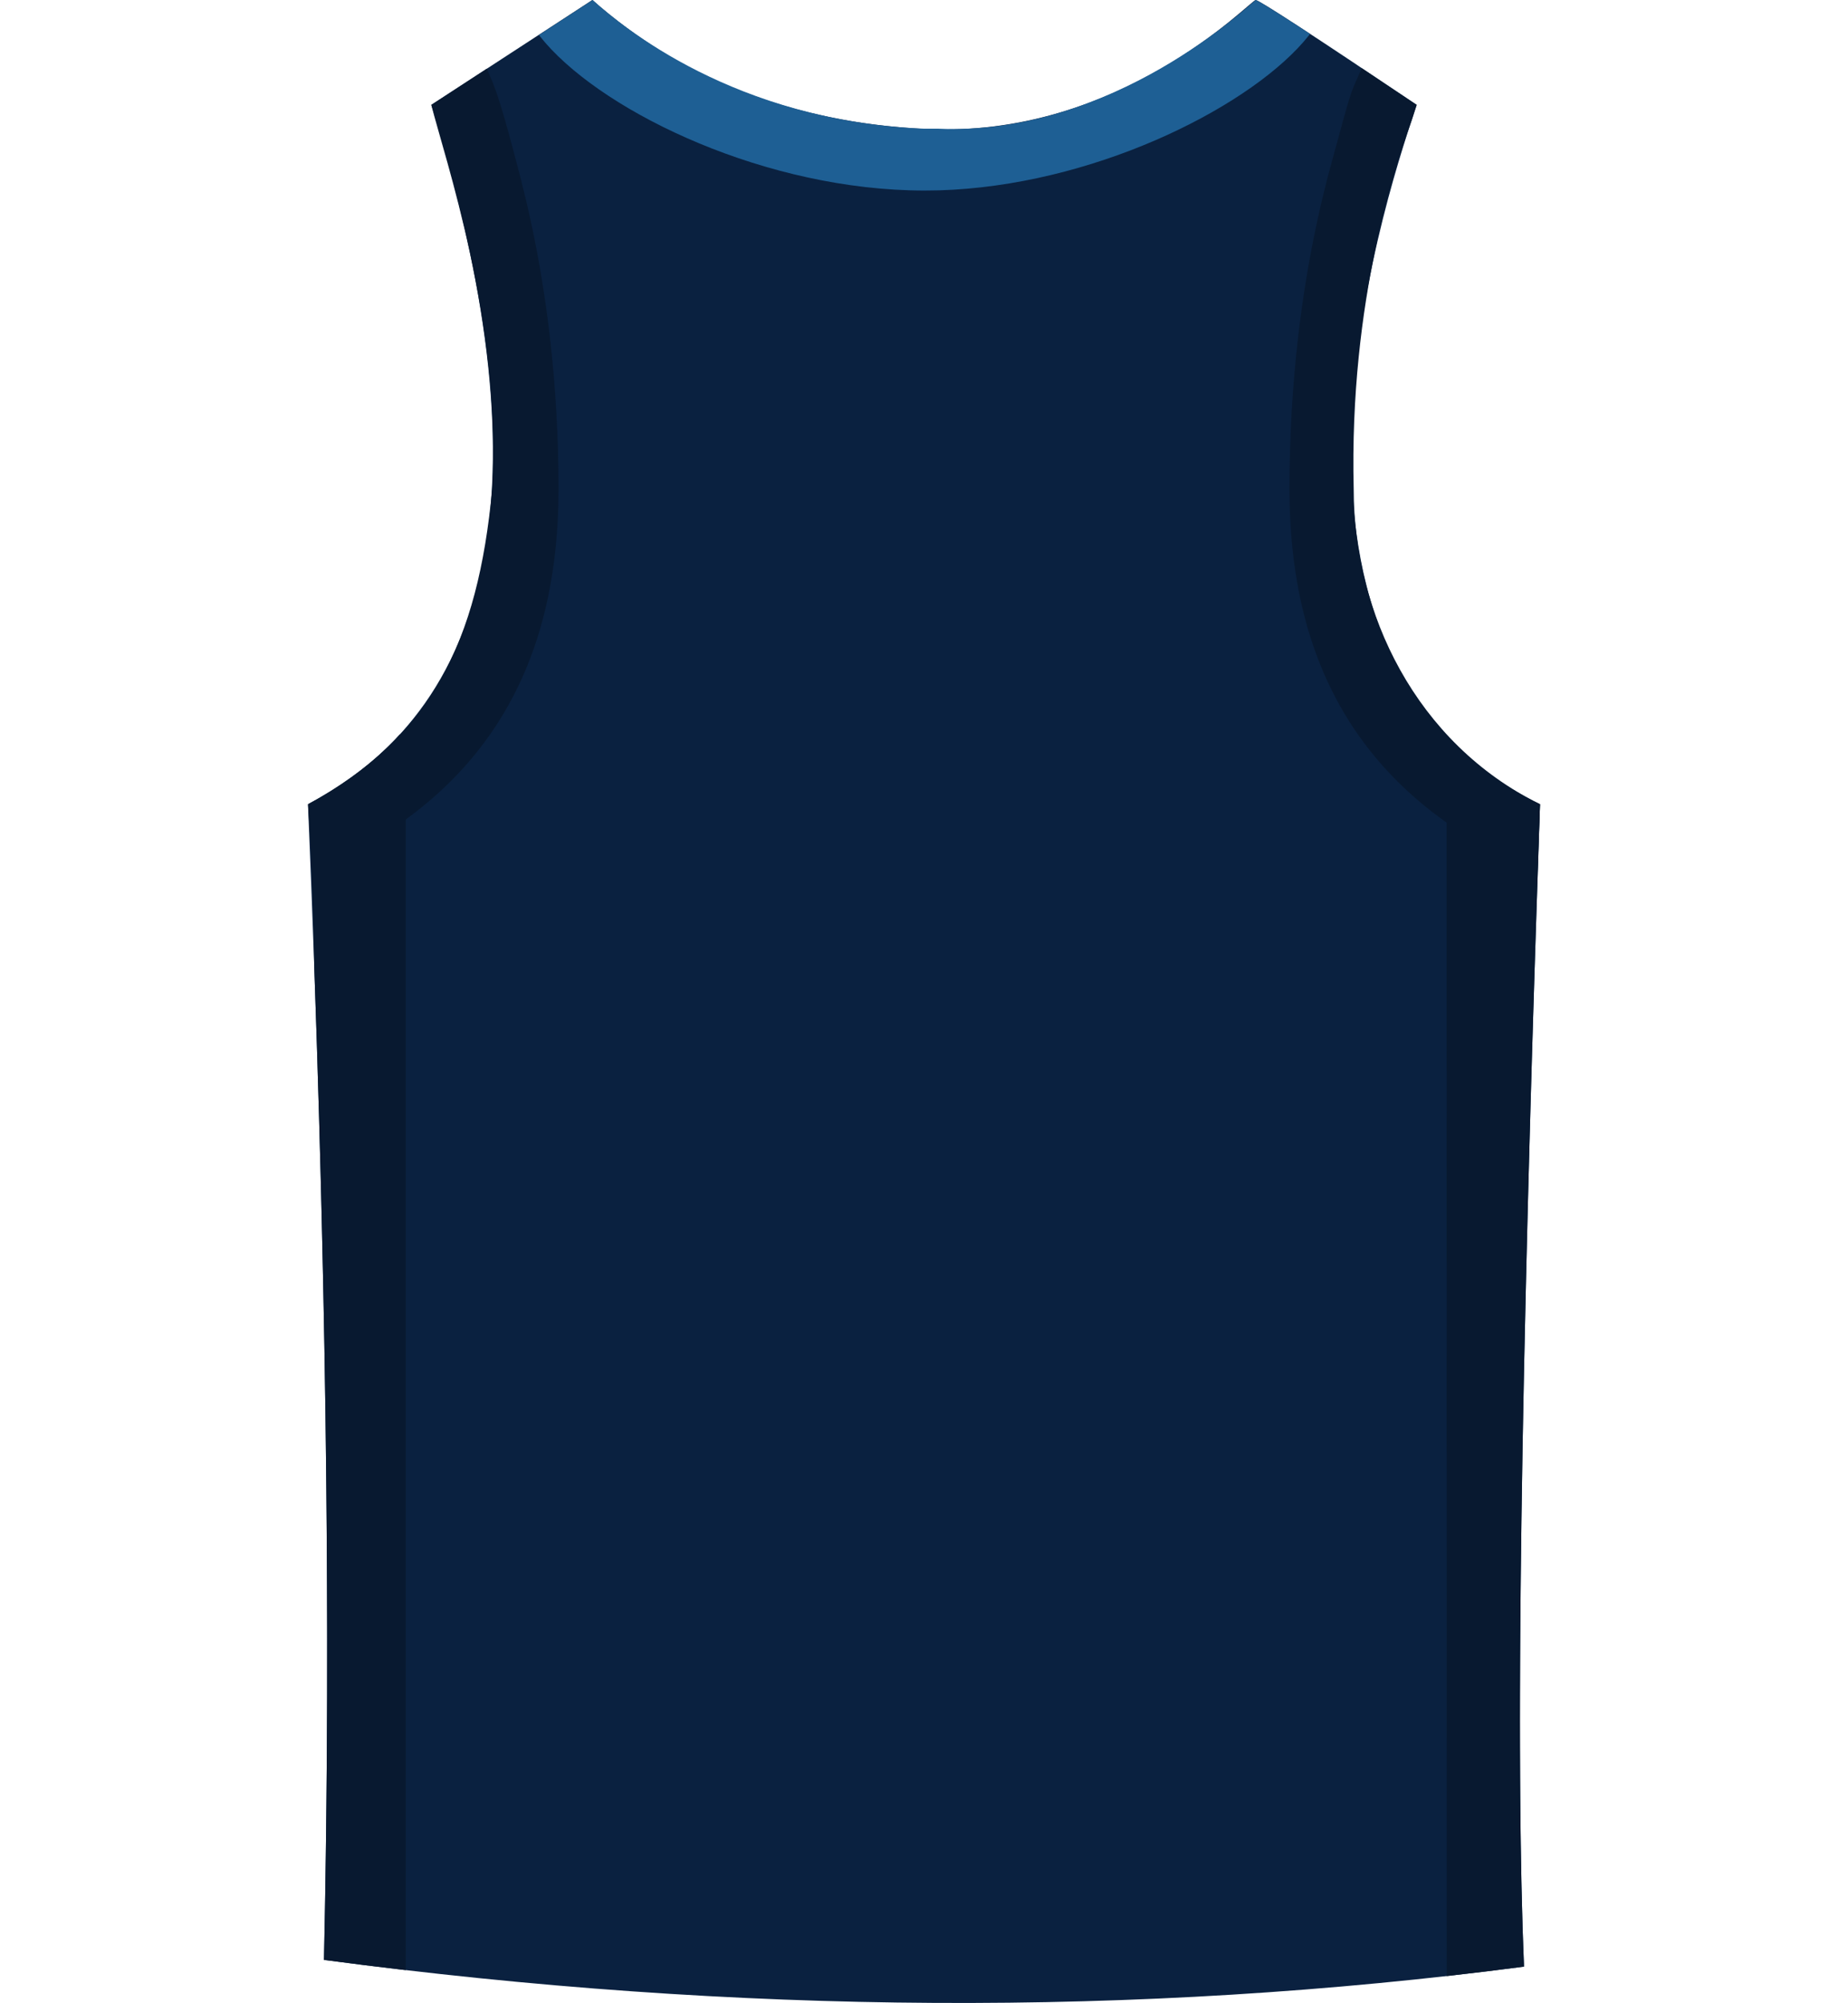 <svg viewBox="0 0 48 52" xmlns="http://www.w3.org/2000/svg" xmlns:xlink="http://www.w3.org/1999/xlink" sport="basketball-rear" title="MINTimberwolves_Icon_24">
                            <defs>
                                
                            </defs>
                        
                            <g stroke="none" stroke-width="1" fill="none" fill-rule="evenodd">
                                
            <path fill="#0a2140" fill-rule="evenodd" d="M11.203,2.722 L15.385,0 C17.722,2.056 20.594,3.171 23.999,3.347 C29.108,3.61 32.486,0 32.615,0 C32.701,0 34.095,0.907 36.797,2.722 C36.276,4.34 31.759,16.899 40,20.877 C39.495,35.64 39.357,45.698 39.585,51.05 C29.551,52.363 19.16,52.305 8.415,50.875 C8.606,42.079 8.468,32.08 8,20.877 C13.049,18.225 14.117,12.173 11.203,2.722 Z" coloured="" opacity="1" id="basketball-rear-base" mask="url(#kitMask)" sport="basketball-rear"></path><path fill="#1e5f94" fill-rule="evenodd" d="M24,3.341 L24.365,3.341 C28.907,3.543 32.485,0.088 32.615,5.95079541e-14 C32.738,0.045 33.526,0.552 34.028,0.88 L33.989,0.929 C32.589,2.687 28.693,4.699 24.751,4.925 L24.393,4.941 L24.008,4.946 C19.929,4.944 15.773,2.96 14.164,1.11 L13.997,0.908 L15.394,5.95079541e-14 C16.133,0.674 19.093,3.141 24,3.341 Z" coloured="" opacity="1" id="basketball-rear-shape-01" sport="basketball-rear"></path><path fill="#081930" fill-rule="evenodd" d="M40,20.877 L39.858,25.216 C39.472,37.565 39.381,46.151 39.582,50.975 L39.581,51.049 C38.917,51.137 38.247,51.219 37.576,51.294 L37.574,19.128 C38.221,19.81 39.021,20.404 40,20.877 Z M10.539,19.066 L10.539,51.14 C9.832,51.058 9.124,50.969 8.415,50.875 C8.569,43.787 8.509,35.917 8.235,27.266 L8.163,25.111 L8.141,23.967 C8.116,22.991 8.075,21.96 8.01,20.873 C8.929,20.389 9.724,19.786 10.383,19.067 L10.539,19.066 Z" coloured="" opacity="1" id="basketball-rear-shape-05" mask="url(#kitMask)" sport="basketball-rear"></path><path fill="#081930" fill-rule="evenodd" d="M35.37,1.77 L36.797,2.722 L36.67,3.117 C36.28,4.219 35.039,7.758 35.161,12.696 C35.161,15.91 36.77,19.28 40,20.877 L39.935,22.668 L39.216,22.326 C35.404,20.441 33.493,17.299 33.493,12.696 C33.493,9.944 33.808,7.432 34.334,5.207 L34.482,4.608 L34.629,4.064 C34.823,3.375 35.008,2.62 35.161,2.242 L35.37,1.77 Z M11.203,2.722 L12.645,1.783 L12.784,2.108 C12.981,2.572 13.247,3.559 13.518,4.608 L13.666,5.207 C14.192,7.432 14.507,9.944 14.507,12.696 C14.507,17.299 12.596,20.441 8.784,22.326 L8.107,22.661 L8,20.877 C11.203,19.123 12.412,16.673 12.784,12.696 C13.024,8.343 11.538,4.065 11.203,2.722 Z" coloured="" opacity="1" id="basketball-rear-shape-03" mask="url(#kitMask)" sport="basketball-rear"></path>
        
                                <path d="M3.203,2.722 L7.385,0 C9.722,2.056 12.594,3.171 15.999,3.347 C21.108,3.61 24.486,0 24.615,0 C24.701,0 26.095,0.907 28.797,2.722 C28.276,4.34 23.759,16.899 32,20.877 C31.495,35.64 31.357,45.698 31.585,51.05 C21.551,52.363 11.16,52.305 0.415,50.875 C0.606,42.079 0.468,32.08 0,20.877 C5.049,18.225 6.117,12.173 3.203,2.722 Z"></path>
                            </g>
                        </svg>
